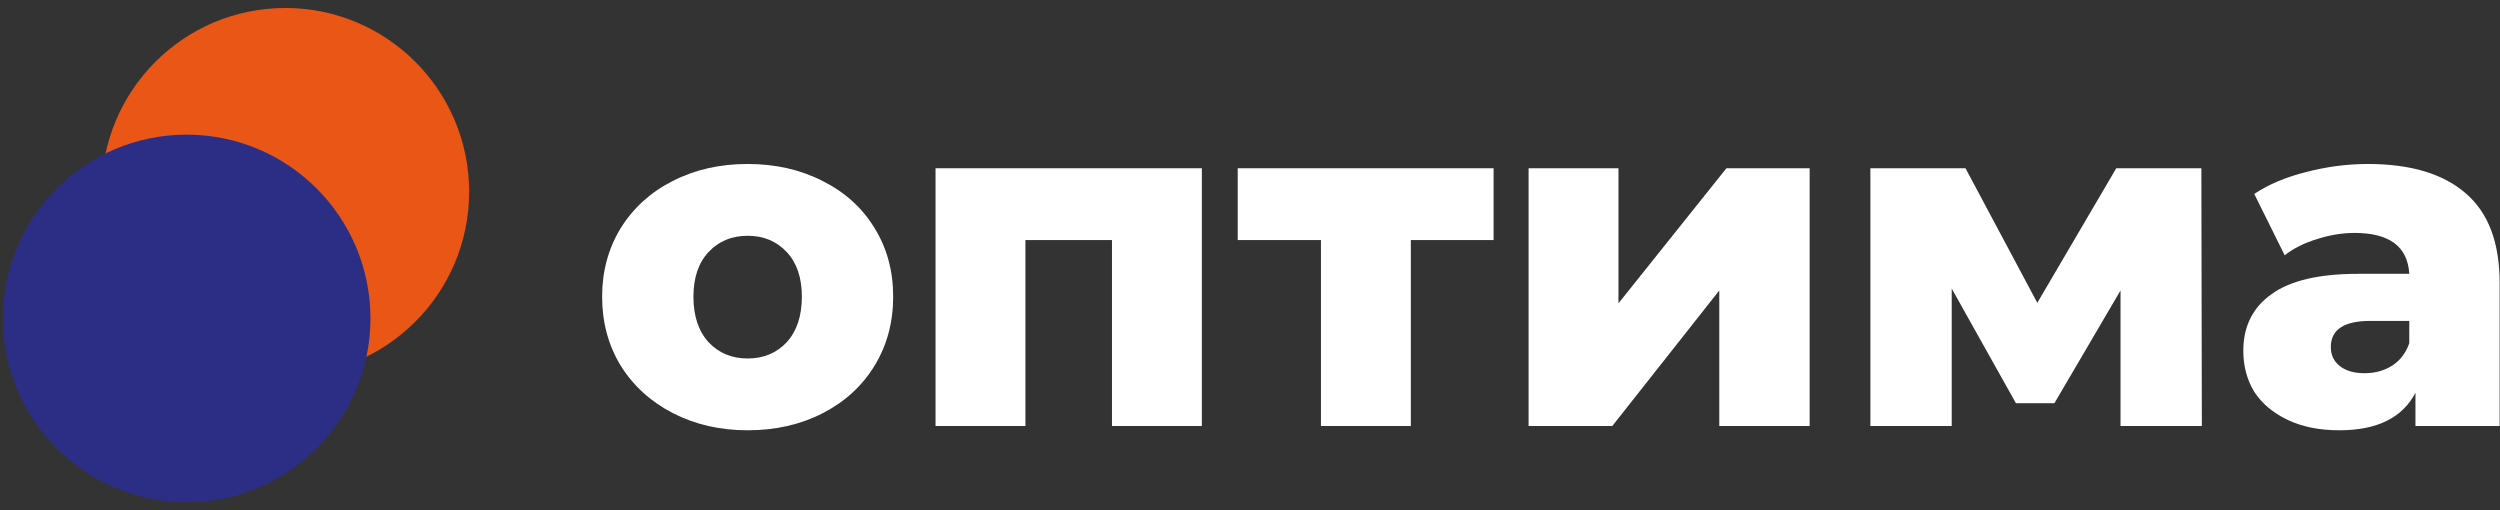 <svg width="196" height="40" viewBox="0 0 196 40" fill="none" xmlns="http://www.w3.org/2000/svg">
    <rect x="0" y="0" width="196" height="40" fill="#333333" stroke="none"/>
    <path d="M36.78 15.034C36.78 22.992 30.329 29.443 22.372 29.443C14.414 29.443 7.964 22.992 7.964 15.034C7.964 7.077 14.414 0.626 22.372 0.626C30.329 0.626 36.78 7.077 36.78 15.034Z" fill="#E95616"/>
    <path d="M29.043 24.966C29.043 32.923 22.592 39.374 14.635 39.374C6.677 39.374 0.227 32.923 0.227 24.966C0.227 17.008 6.677 10.557 14.635 10.557C22.592 10.557 29.043 17.008 29.043 24.966Z" fill="#2C2D84"/>
    <path d="M58.616 33.734C56.453 33.734 54.502 33.287 52.762 32.392C51.022 31.497 49.655 30.255 48.661 28.664C47.692 27.073 47.207 25.271 47.207 23.258C47.207 21.269 47.692 19.48 48.661 17.889C49.655 16.298 51.01 15.068 52.725 14.198C54.465 13.303 56.428 12.856 58.616 12.856C60.803 12.856 62.767 13.303 64.506 14.198C66.246 15.068 67.601 16.298 68.57 17.889C69.54 19.455 70.024 21.244 70.024 23.258C70.024 25.271 69.54 27.073 68.57 28.664C67.601 30.255 66.246 31.497 64.506 32.392C62.767 33.287 60.803 33.734 58.616 33.734ZM58.616 28.105C59.858 28.105 60.877 27.682 61.673 26.837C62.468 25.967 62.866 24.774 62.866 23.258C62.866 21.766 62.468 20.598 61.673 19.753C60.877 18.908 59.858 18.485 58.616 18.485C57.373 18.485 56.354 18.908 55.558 19.753C54.763 20.598 54.365 21.766 54.365 23.258C54.365 24.774 54.763 25.967 55.558 26.837C56.354 27.682 57.373 28.105 58.616 28.105Z" fill="white"/>
    <path d="M94.225 13.191V33.399H87.179V18.821H80.393V33.399H73.347V13.191H94.225Z" fill="white"/>
    <path d="M117.097 18.821H110.609V33.399H103.563V18.821H97.038V13.191H117.097V18.821Z" fill="white"/>
    <path d="M119.841 13.191H126.888V23.78L135.351 13.191H141.876V33.399H134.792V22.773L126.403 33.399H119.841V13.191Z" fill="white"/>
    <path d="M166.249 33.399V22.773L161.067 31.609H158.047L153.014 22.624V33.399H146.638V13.191H154.095L159.725 23.742L165.914 13.191H172.587L172.625 33.399H166.249Z" fill="white"/>
    <path d="M185.644 12.856C188.999 12.856 191.559 13.626 193.324 15.167C195.089 16.683 195.971 19.02 195.971 22.177V33.399H189.372V30.789C188.353 32.752 186.365 33.734 183.407 33.734C181.841 33.734 180.486 33.461 179.343 32.914C178.2 32.367 177.33 31.634 176.733 30.714C176.161 29.77 175.876 28.701 175.876 27.508C175.876 25.594 176.609 24.115 178.075 23.071C179.542 22.003 181.804 21.468 184.861 21.468H188.887C188.763 19.331 187.334 18.262 184.6 18.262C183.631 18.262 182.649 18.423 181.655 18.746C180.66 19.045 179.815 19.467 179.119 20.014L176.733 15.204C177.852 14.459 179.206 13.887 180.797 13.489C182.413 13.067 184.028 12.856 185.644 12.856ZM185.383 29.26C186.203 29.26 186.924 29.061 187.545 28.664C188.167 28.266 188.614 27.682 188.887 26.911V25.159H185.83C183.767 25.159 182.736 25.843 182.736 27.21C182.736 27.831 182.972 28.328 183.444 28.701C183.916 29.074 184.563 29.26 185.383 29.26Z" fill="white"/>
</svg>
